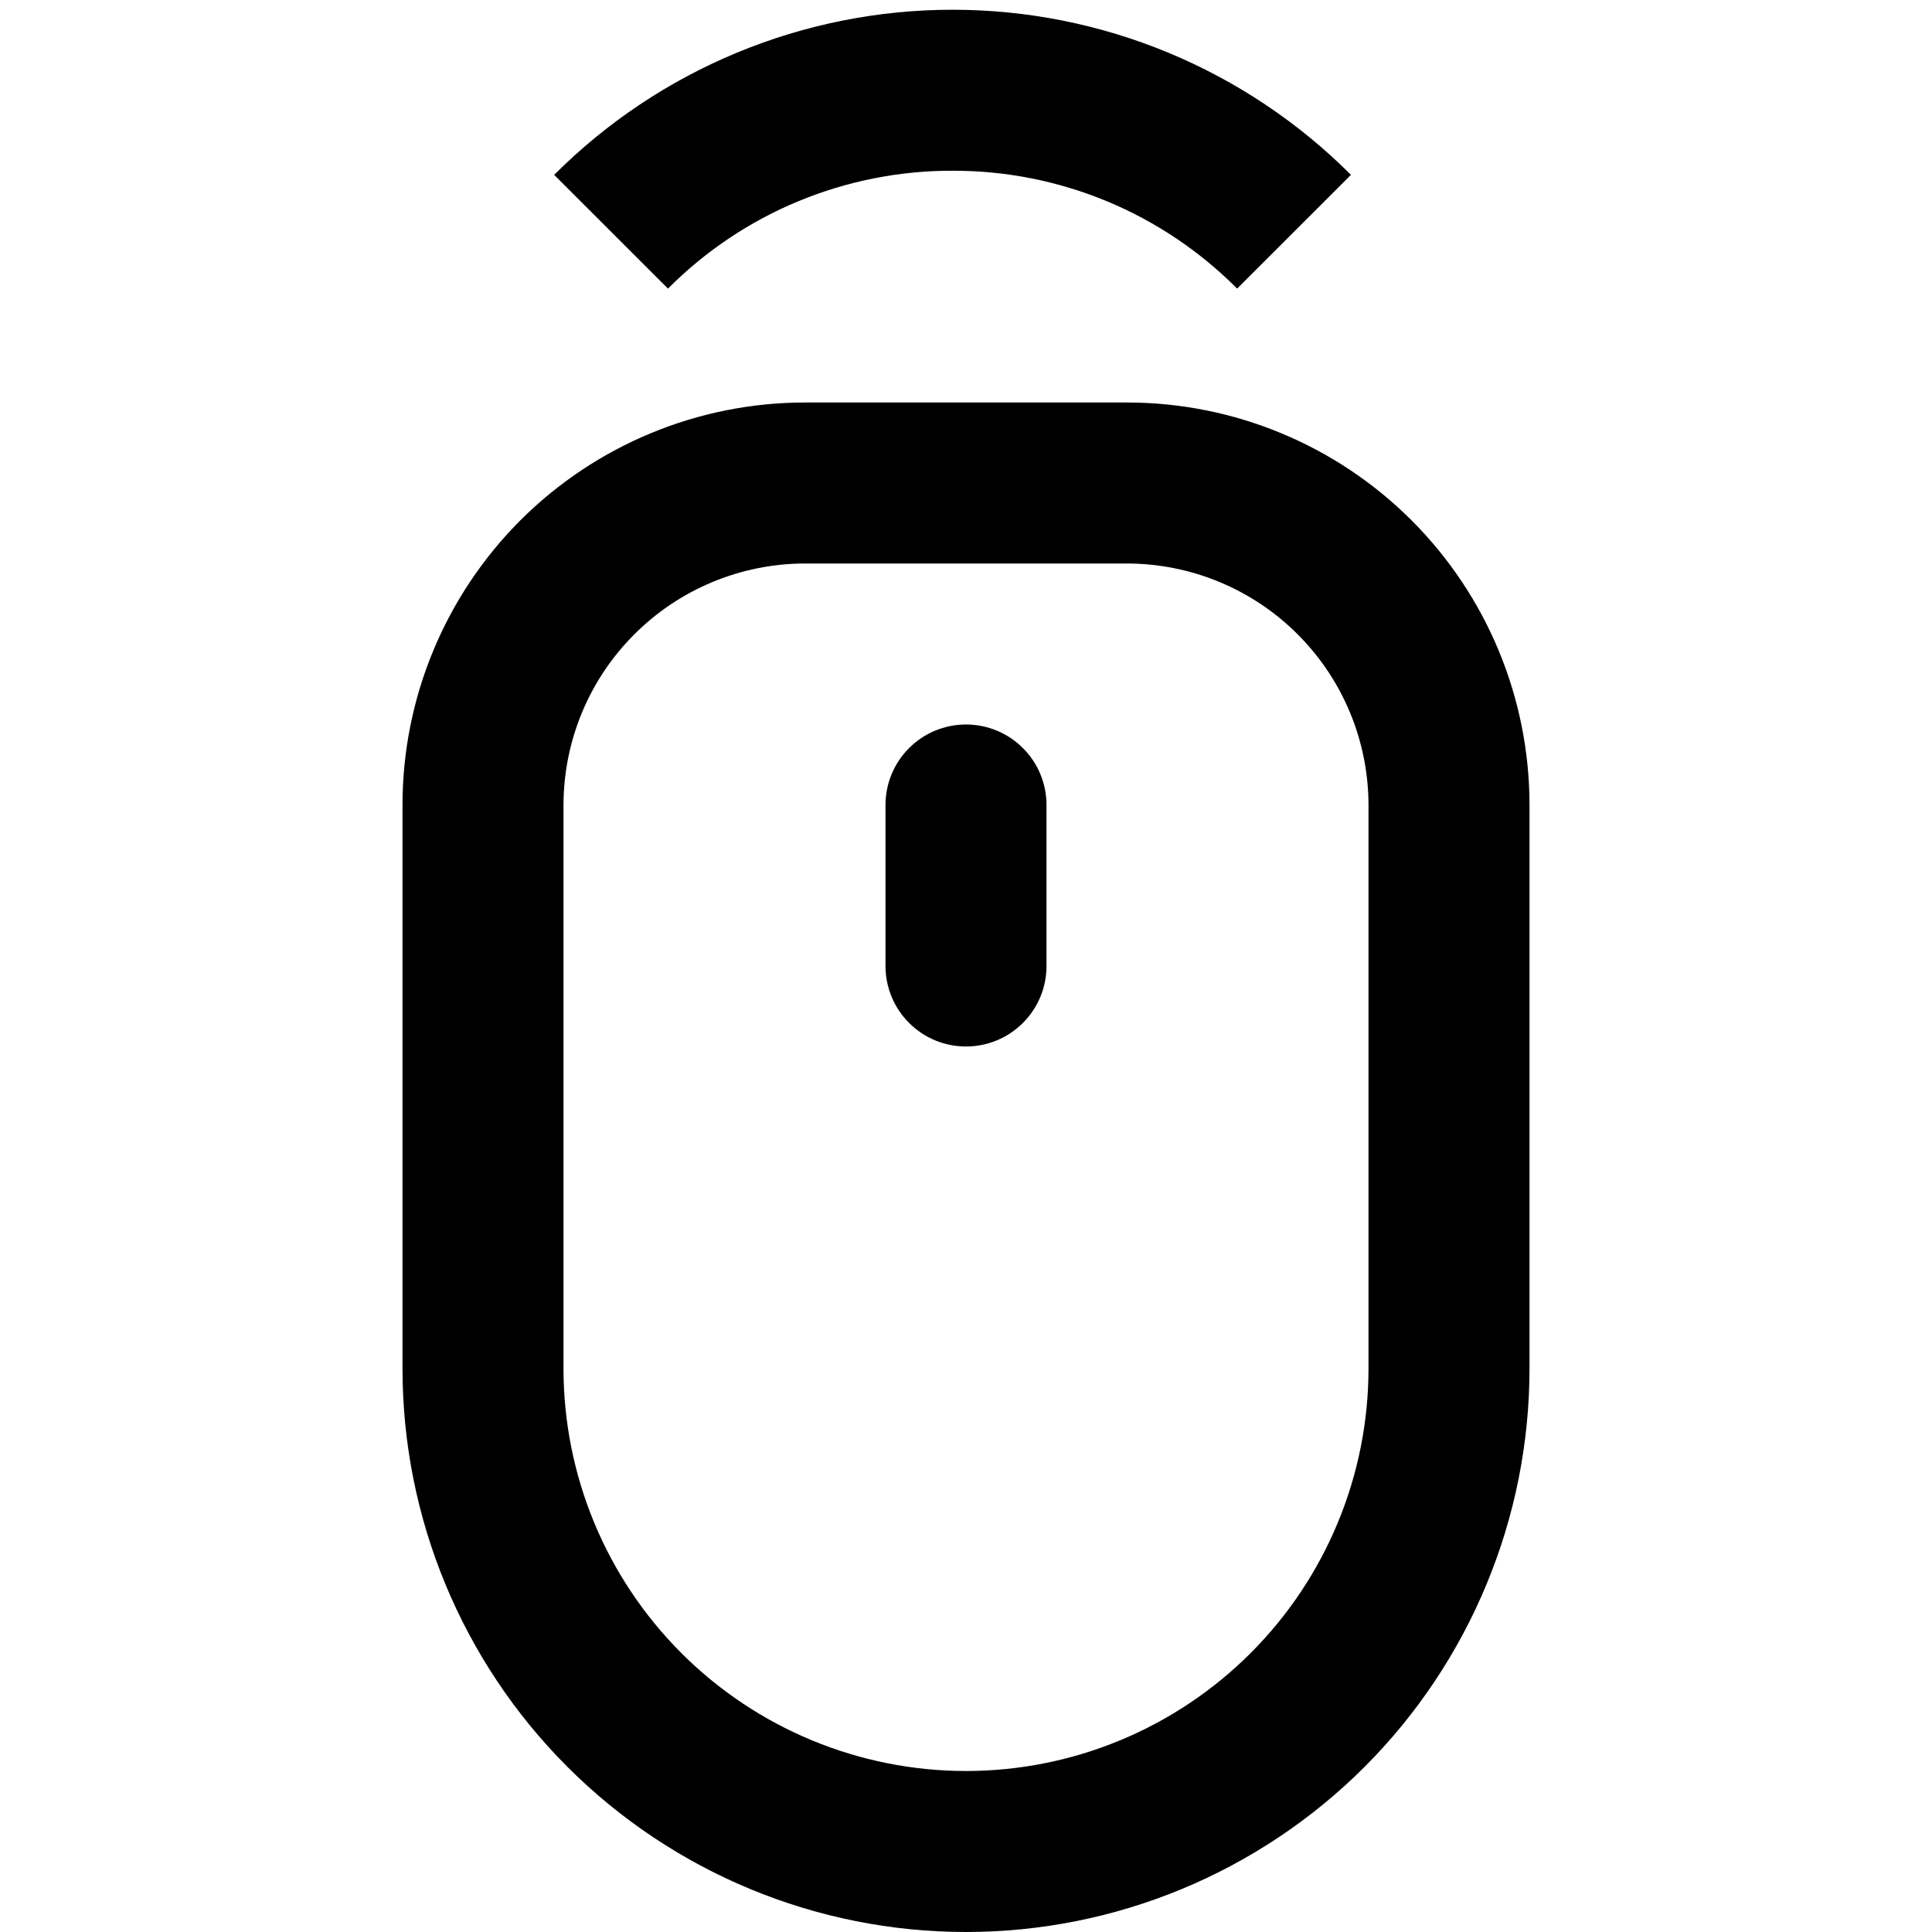 <svg width="24" height="24" viewBox="0 0 24 24" fill="none" xmlns="http://www.w3.org/2000/svg">
<path d="M12 9C11.735 9 11.48 9.105 11.293 9.293C11.105 9.48 11 9.735 11 10V12C11 12.265 11.105 12.52 11.293 12.707C11.48 12.895 11.735 13 12 13C12.265 13 12.52 12.895 12.707 12.707C12.895 12.52 13 12.265 13 12V10C13 9.735 12.895 9.48 12.707 9.293C12.52 9.105 12.265 9 12 9ZM14 5H10C8.674 5 7.402 5.527 6.464 6.464C5.527 7.402 5 8.674 5 10V17C5 18.857 5.737 20.637 7.05 21.95C8.363 23.262 10.143 24 12 24C13.857 24 15.637 23.262 16.95 21.95C18.262 20.637 19 18.857 19 17V10C19 8.674 18.473 7.402 17.535 6.464C16.598 5.527 15.326 5 14 5ZM17 17C17 18.326 16.473 19.598 15.536 20.535C14.598 21.473 13.326 22 12 22C10.674 22 9.402 21.473 8.464 20.535C7.527 19.598 7 18.326 7 17V10C7.001 9.205 7.317 8.442 7.88 7.88C8.442 7.317 9.205 7.001 10 7H14C14.795 7.001 15.558 7.317 16.12 7.88C16.683 8.442 16.999 9.205 17 10V17ZM11.833 2.121C12.49 2.119 13.141 2.248 13.748 2.499C14.354 2.75 14.905 3.12 15.368 3.585L16.782 2.172C16.133 1.522 15.361 1.006 14.512 0.654C13.663 0.302 12.753 0.121 11.833 0.121C10.914 0.121 10.004 0.302 9.155 0.654C8.305 1.006 7.534 1.522 6.884 2.172L8.298 3.585C8.761 3.12 9.312 2.75 9.919 2.499C10.526 2.248 11.177 2.119 11.833 2.121Z" fill="black"/>
</svg>
